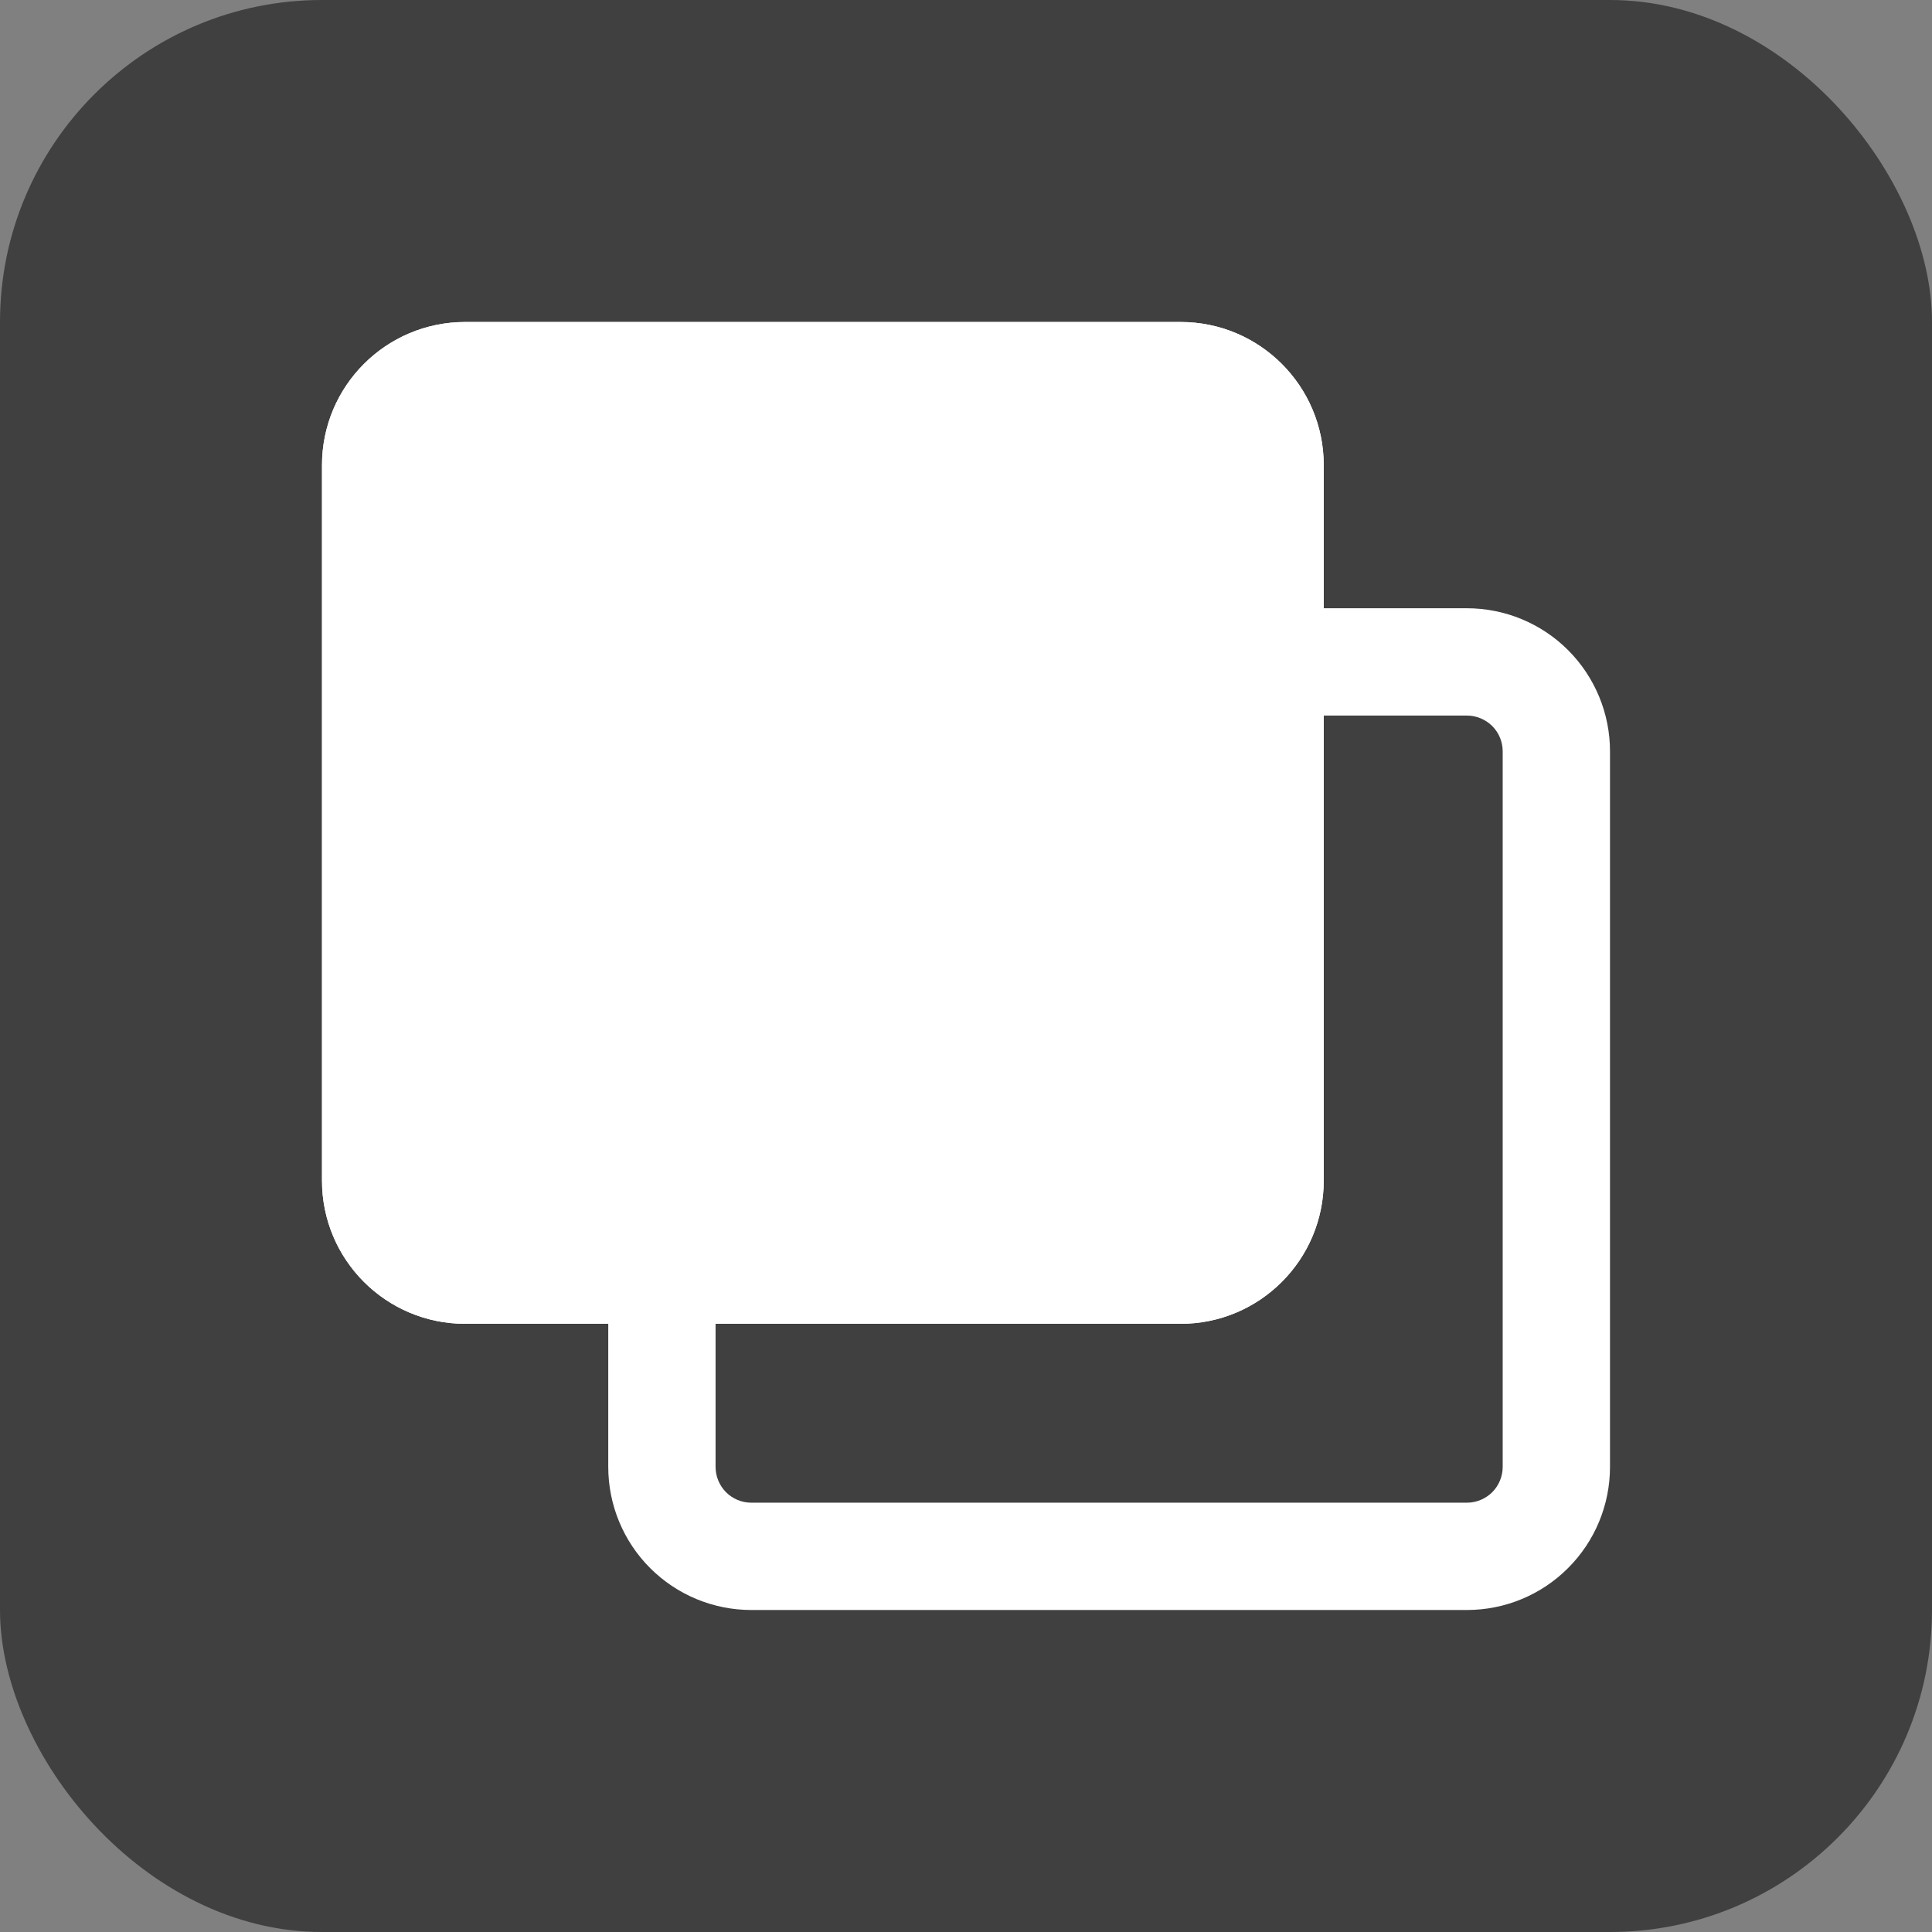 <svg width="24" height="24" viewBox="0 0 24 24" fill="none" xmlns="http://www.w3.org/2000/svg">
<rect x="0" y="0" width="24" height="24" fill="#808080" stroke="none"/>
<rect width="24" height="24" rx="4" fill="black" fill-opacity="0.5"/>
<path fill-rule="evenodd" clip-rule="evenodd" d="M15.502 8.498L16.444 7.556H18.222C18.694 7.556 19.146 7.743 19.479 8.076C19.813 8.41 20 8.862 20 9.333V18.222C20 18.694 19.813 19.146 19.479 19.479C19.146 19.813 18.694 20 18.222 20H9.333C8.862 20 8.41 19.813 8.076 19.479C7.743 19.146 7.556 18.694 7.556 18.222V16.444L8.498 15.502C8.74 15.743 8.889 16.076 8.889 16.444V18.222C8.889 18.34 8.936 18.453 9.019 18.537C9.102 18.62 9.215 18.667 9.333 18.667H18.222C18.34 18.667 18.453 18.62 18.537 18.537C18.62 18.453 18.667 18.34 18.667 18.222V9.333C18.667 9.215 18.62 9.102 18.537 9.019C18.453 8.936 18.34 8.889 18.222 8.889H16.444C16.076 8.889 15.743 8.74 15.502 8.498Z" fill="white"/>
<path d="M5.778 4H14.667C15.648 4 16.444 4.796 16.444 5.778V14.667C16.444 15.649 15.648 16.445 14.667 16.445H5.778C4.796 16.445 4 15.649 4 14.667V5.778C4 4.796 4.796 4 5.778 4Z" fill="white"/>
<path fill-rule="evenodd" clip-rule="evenodd" d="M5.778 5.333H14.667C14.912 5.333 15.111 5.532 15.111 5.778V14.667C15.111 14.912 14.912 15.111 14.667 15.111H5.778C5.532 15.111 5.333 14.912 5.333 14.667V5.778C5.333 5.532 5.532 5.333 5.778 5.333ZM14.667 4H5.778C4.796 4 4 4.796 4 5.778V14.667C4 15.649 4.796 16.445 5.778 16.445H14.667C15.648 16.445 16.444 15.649 16.444 14.667V5.778C16.444 4.796 15.648 4 14.667 4Z" fill="white"/>
</svg>
